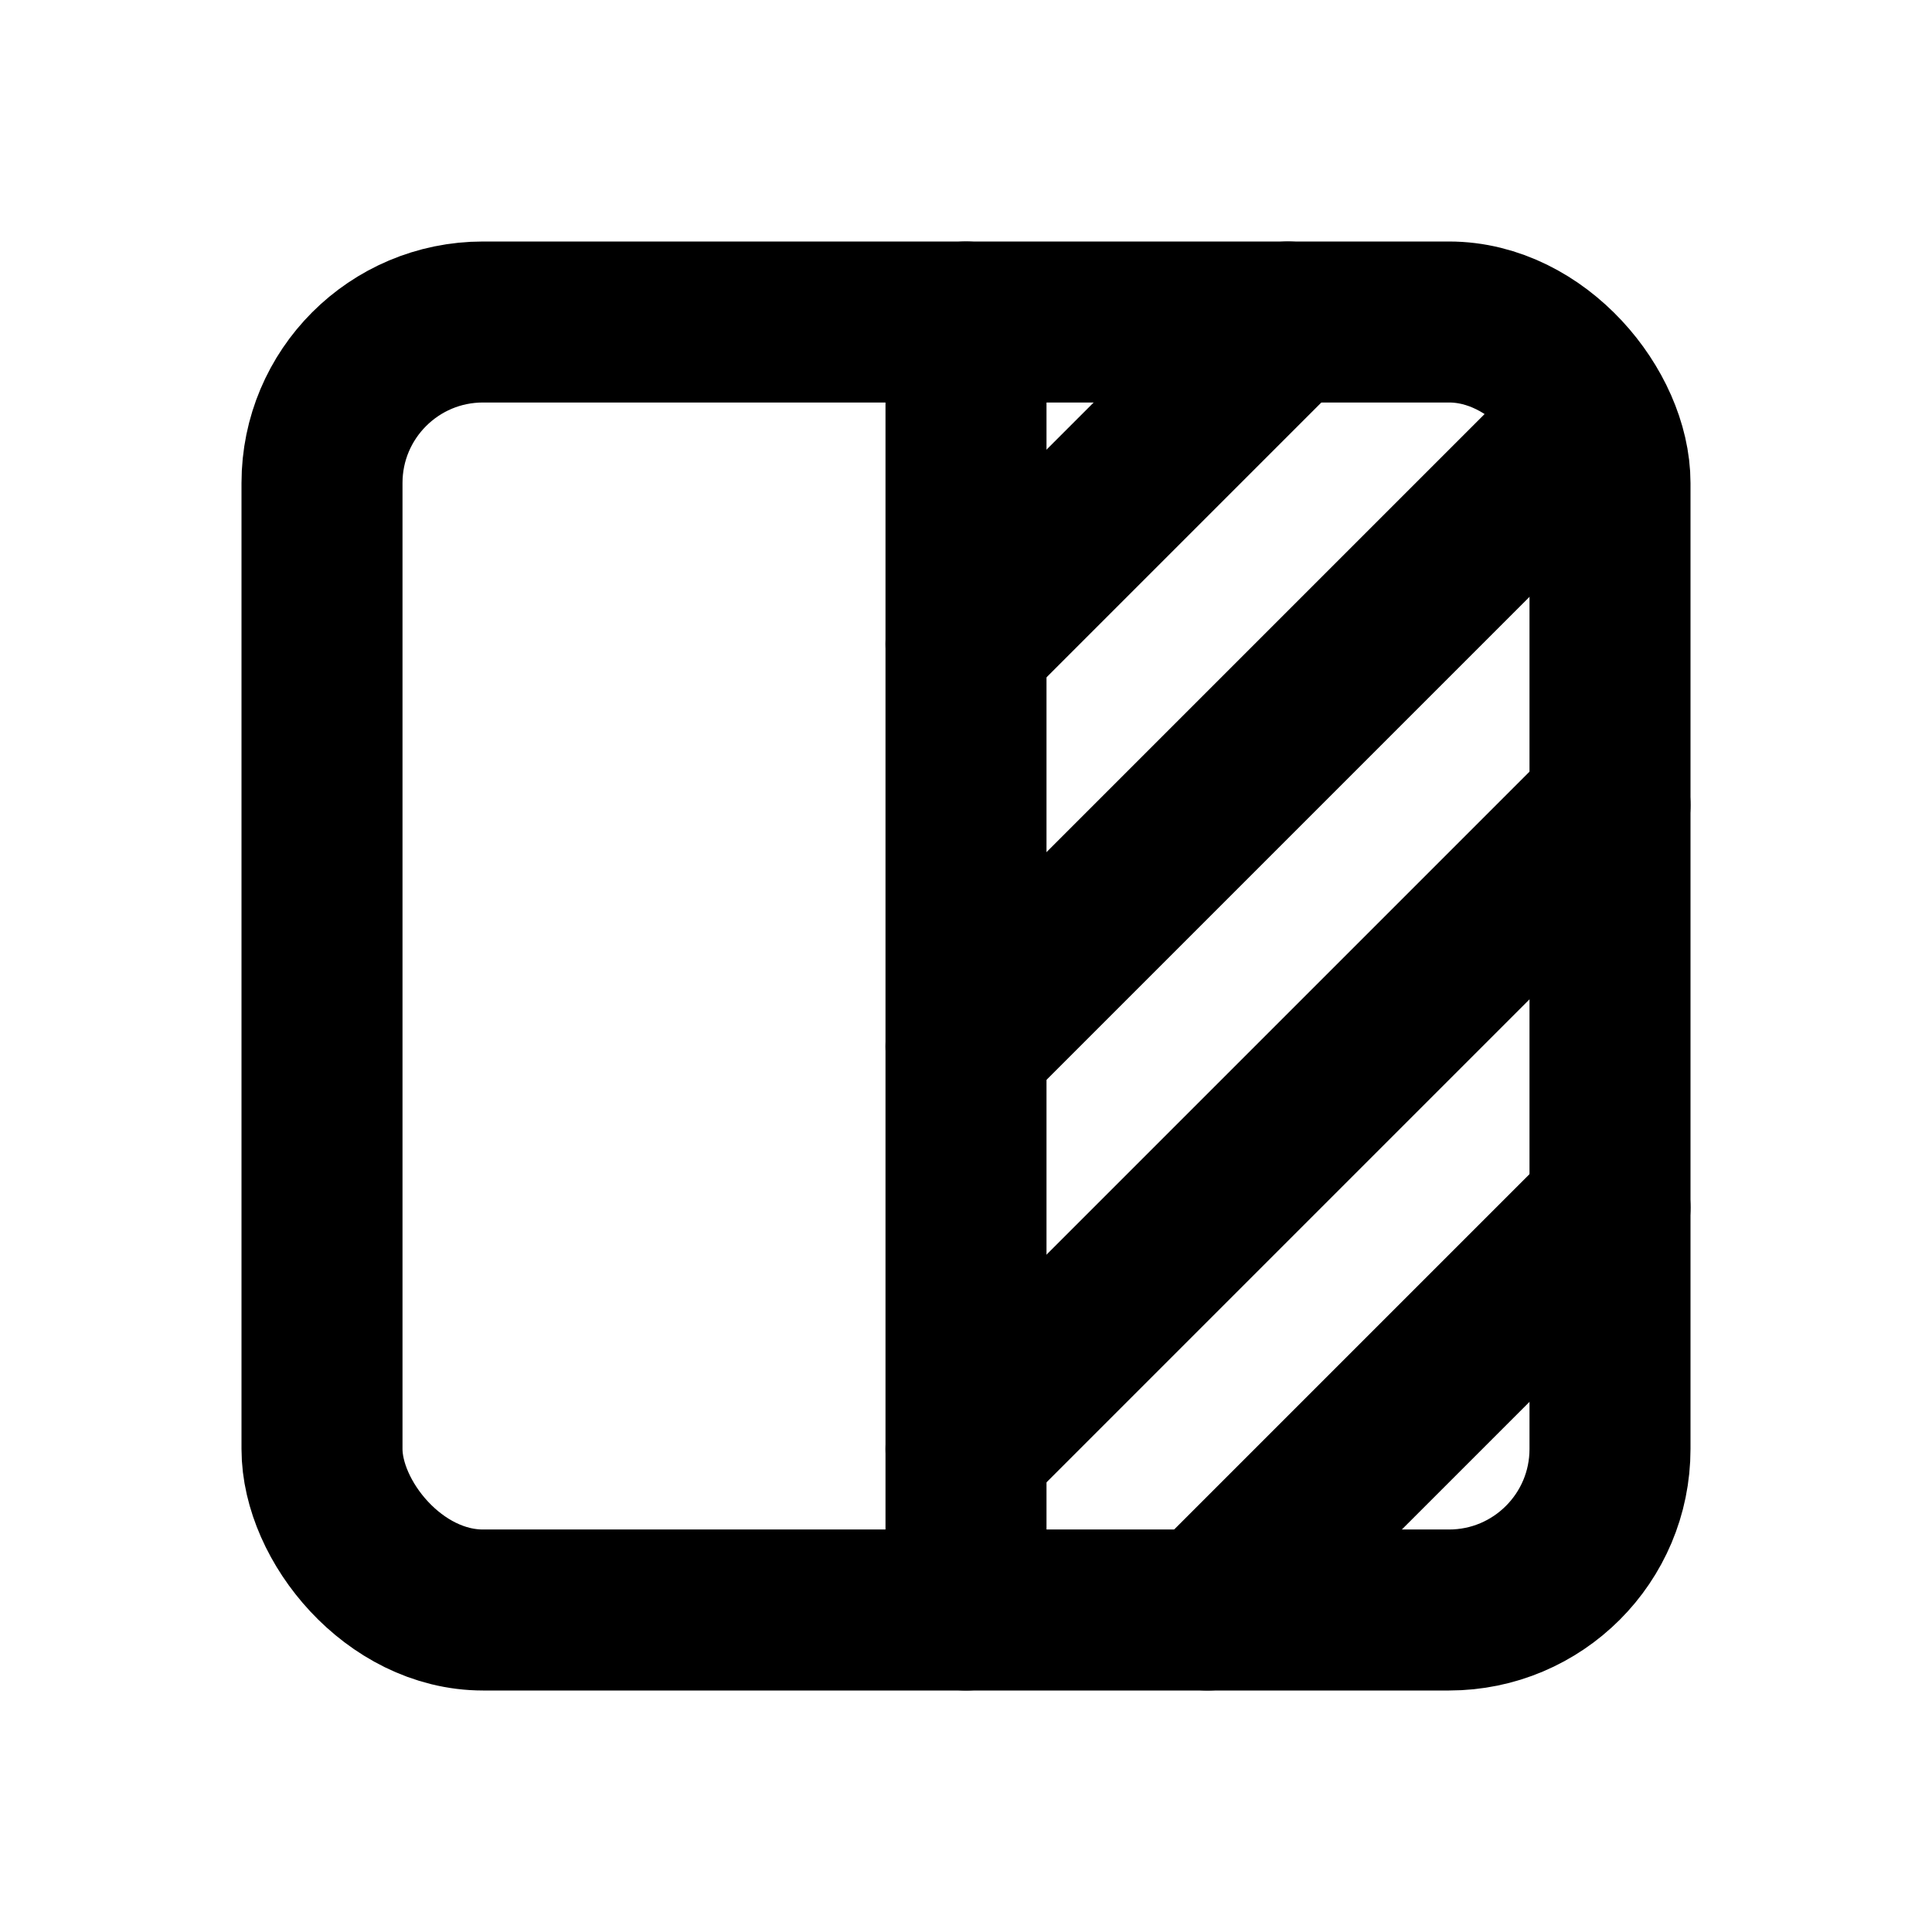 <svg xmlns="http://www.w3.org/2000/svg" viewBox="0 0 24 24" stroke-width="2" stroke="currentColor" fill="none" stroke-linecap="round" stroke-linejoin="round"><path d="M0 0h24v24H0z" stroke="none"/><path d="M12 4v16"/><rect x="4" y="4" width="16" height="16" rx="2"/><path d="m12 13 7.5-7.5M12 18l8-8M15 20l5-5M12 8l4-4"/></svg>